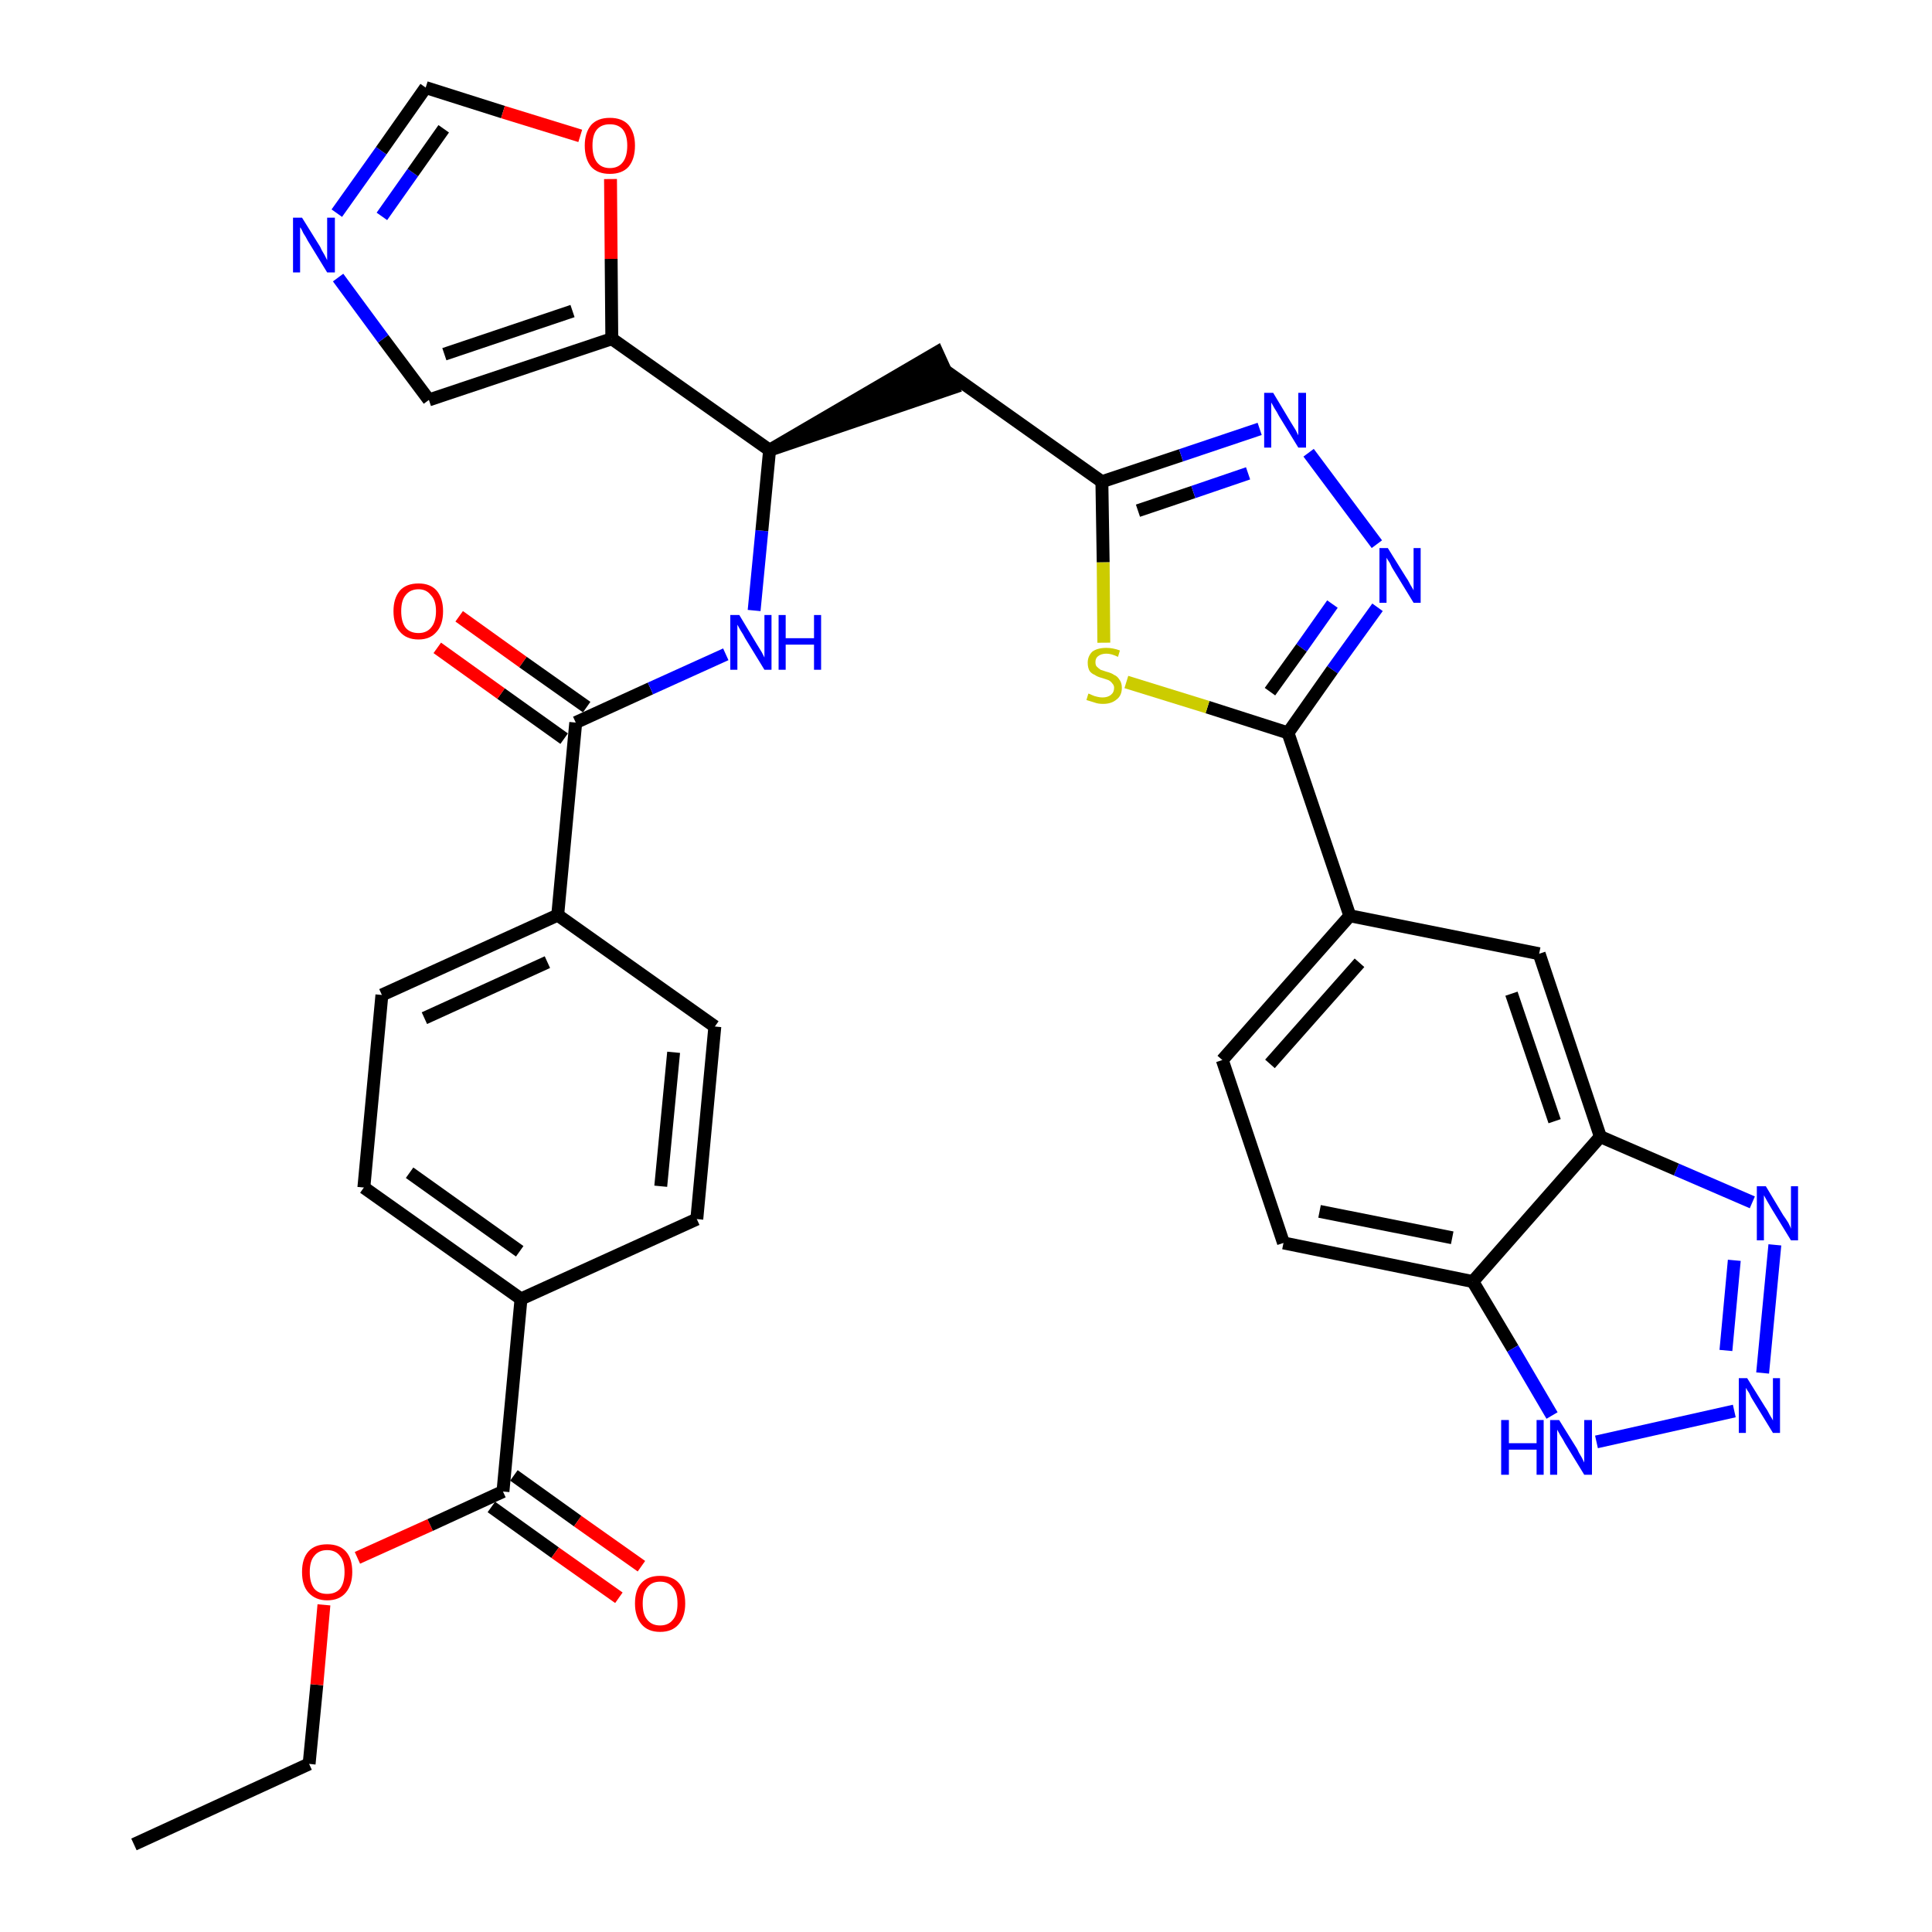 <?xml version='1.0' encoding='iso-8859-1'?>
<svg version='1.1' baseProfile='full'
              xmlns='http://www.w3.org/2000/svg'
                      xmlns:rdkit='http://www.rdkit.org/xml'
                      xmlns:xlink='http://www.w3.org/1999/xlink'
                  xml:space='preserve'
width='300px' height='300px' viewBox='0 0 300 300'>
<!-- END OF HEADER -->
<path class='bond-0 atom-0 atom-1' d='M 20.8,286.4 L 48.0,273.9' style='fill:none;fill-rule:evenodd;stroke:#000000;stroke-width:2.0px;stroke-linecap:butt;stroke-linejoin:miter;stroke-opacity:1' />
<path class='bond-1 atom-1 atom-2' d='M 48.0,273.9 L 49.2,261.6' style='fill:none;fill-rule:evenodd;stroke:#000000;stroke-width:2.0px;stroke-linecap:butt;stroke-linejoin:miter;stroke-opacity:1' />
<path class='bond-1 atom-1 atom-2' d='M 49.2,261.6 L 50.3,249.2' style='fill:none;fill-rule:evenodd;stroke:#FF0000;stroke-width:2.0px;stroke-linecap:butt;stroke-linejoin:miter;stroke-opacity:1' />
<path class='bond-2 atom-2 atom-3' d='M 55.5,241.9 L 66.8,236.8' style='fill:none;fill-rule:evenodd;stroke:#FF0000;stroke-width:2.0px;stroke-linecap:butt;stroke-linejoin:miter;stroke-opacity:1' />
<path class='bond-2 atom-2 atom-3' d='M 66.8,236.8 L 78.1,231.6' style='fill:none;fill-rule:evenodd;stroke:#000000;stroke-width:2.0px;stroke-linecap:butt;stroke-linejoin:miter;stroke-opacity:1' />
<path class='bond-3 atom-3 atom-4' d='M 76.3,234.0 L 86.2,241.1' style='fill:none;fill-rule:evenodd;stroke:#000000;stroke-width:2.0px;stroke-linecap:butt;stroke-linejoin:miter;stroke-opacity:1' />
<path class='bond-3 atom-3 atom-4' d='M 86.2,241.1 L 96.1,248.1' style='fill:none;fill-rule:evenodd;stroke:#FF0000;stroke-width:2.0px;stroke-linecap:butt;stroke-linejoin:miter;stroke-opacity:1' />
<path class='bond-3 atom-3 atom-4' d='M 79.8,229.1 L 89.7,236.2' style='fill:none;fill-rule:evenodd;stroke:#000000;stroke-width:2.0px;stroke-linecap:butt;stroke-linejoin:miter;stroke-opacity:1' />
<path class='bond-3 atom-3 atom-4' d='M 89.7,236.2 L 99.6,243.2' style='fill:none;fill-rule:evenodd;stroke:#FF0000;stroke-width:2.0px;stroke-linecap:butt;stroke-linejoin:miter;stroke-opacity:1' />
<path class='bond-4 atom-3 atom-5' d='M 78.1,231.6 L 80.9,201.7' style='fill:none;fill-rule:evenodd;stroke:#000000;stroke-width:2.0px;stroke-linecap:butt;stroke-linejoin:miter;stroke-opacity:1' />
<path class='bond-5 atom-5 atom-6' d='M 80.9,201.7 L 56.5,184.4' style='fill:none;fill-rule:evenodd;stroke:#000000;stroke-width:2.0px;stroke-linecap:butt;stroke-linejoin:miter;stroke-opacity:1' />
<path class='bond-5 atom-5 atom-6' d='M 80.7,194.3 L 63.6,182.1' style='fill:none;fill-rule:evenodd;stroke:#000000;stroke-width:2.0px;stroke-linecap:butt;stroke-linejoin:miter;stroke-opacity:1' />
<path class='bond-34 atom-34 atom-5' d='M 108.2,189.3 L 80.9,201.7' style='fill:none;fill-rule:evenodd;stroke:#000000;stroke-width:2.0px;stroke-linecap:butt;stroke-linejoin:miter;stroke-opacity:1' />
<path class='bond-6 atom-6 atom-7' d='M 56.5,184.4 L 59.3,154.5' style='fill:none;fill-rule:evenodd;stroke:#000000;stroke-width:2.0px;stroke-linecap:butt;stroke-linejoin:miter;stroke-opacity:1' />
<path class='bond-7 atom-7 atom-8' d='M 59.3,154.5 L 86.6,142.1' style='fill:none;fill-rule:evenodd;stroke:#000000;stroke-width:2.0px;stroke-linecap:butt;stroke-linejoin:miter;stroke-opacity:1' />
<path class='bond-7 atom-7 atom-8' d='M 65.9,158.1 L 85.0,149.4' style='fill:none;fill-rule:evenodd;stroke:#000000;stroke-width:2.0px;stroke-linecap:butt;stroke-linejoin:miter;stroke-opacity:1' />
<path class='bond-8 atom-8 atom-9' d='M 86.6,142.1 L 89.4,112.2' style='fill:none;fill-rule:evenodd;stroke:#000000;stroke-width:2.0px;stroke-linecap:butt;stroke-linejoin:miter;stroke-opacity:1' />
<path class='bond-32 atom-8 atom-33' d='M 86.6,142.1 L 111.0,159.4' style='fill:none;fill-rule:evenodd;stroke:#000000;stroke-width:2.0px;stroke-linecap:butt;stroke-linejoin:miter;stroke-opacity:1' />
<path class='bond-9 atom-9 atom-10' d='M 91.1,109.8 L 81.2,102.8' style='fill:none;fill-rule:evenodd;stroke:#000000;stroke-width:2.0px;stroke-linecap:butt;stroke-linejoin:miter;stroke-opacity:1' />
<path class='bond-9 atom-9 atom-10' d='M 81.2,102.8 L 71.3,95.7' style='fill:none;fill-rule:evenodd;stroke:#FF0000;stroke-width:2.0px;stroke-linecap:butt;stroke-linejoin:miter;stroke-opacity:1' />
<path class='bond-9 atom-9 atom-10' d='M 87.6,114.7 L 77.8,107.7' style='fill:none;fill-rule:evenodd;stroke:#000000;stroke-width:2.0px;stroke-linecap:butt;stroke-linejoin:miter;stroke-opacity:1' />
<path class='bond-9 atom-9 atom-10' d='M 77.8,107.7 L 67.9,100.6' style='fill:none;fill-rule:evenodd;stroke:#FF0000;stroke-width:2.0px;stroke-linecap:butt;stroke-linejoin:miter;stroke-opacity:1' />
<path class='bond-10 atom-9 atom-11' d='M 89.4,112.2 L 101.0,106.9' style='fill:none;fill-rule:evenodd;stroke:#000000;stroke-width:2.0px;stroke-linecap:butt;stroke-linejoin:miter;stroke-opacity:1' />
<path class='bond-10 atom-9 atom-11' d='M 101.0,106.9 L 112.7,101.6' style='fill:none;fill-rule:evenodd;stroke:#0000FF;stroke-width:2.0px;stroke-linecap:butt;stroke-linejoin:miter;stroke-opacity:1' />
<path class='bond-11 atom-11 atom-12' d='M 117.1,94.8 L 118.3,82.4' style='fill:none;fill-rule:evenodd;stroke:#0000FF;stroke-width:2.0px;stroke-linecap:butt;stroke-linejoin:miter;stroke-opacity:1' />
<path class='bond-11 atom-11 atom-12' d='M 118.3,82.4 L 119.5,69.9' style='fill:none;fill-rule:evenodd;stroke:#000000;stroke-width:2.0px;stroke-linecap:butt;stroke-linejoin:miter;stroke-opacity:1' />
<path class='bond-12 atom-12 atom-13' d='M 119.5,69.9 L 148.0,60.2 L 145.5,54.7 Z' style='fill:#000000;fill-rule:evenodd;fill-opacity:1;stroke:#000000;stroke-width:2.0px;stroke-linecap:butt;stroke-linejoin:miter;stroke-opacity:1;' />
<path class='bond-27 atom-12 atom-28' d='M 119.5,69.9 L 95.0,52.6' style='fill:none;fill-rule:evenodd;stroke:#000000;stroke-width:2.0px;stroke-linecap:butt;stroke-linejoin:miter;stroke-opacity:1' />
<path class='bond-13 atom-13 atom-14' d='M 146.7,57.5 L 171.1,74.8' style='fill:none;fill-rule:evenodd;stroke:#000000;stroke-width:2.0px;stroke-linecap:butt;stroke-linejoin:miter;stroke-opacity:1' />
<path class='bond-14 atom-14 atom-15' d='M 171.1,74.8 L 183.4,70.7' style='fill:none;fill-rule:evenodd;stroke:#000000;stroke-width:2.0px;stroke-linecap:butt;stroke-linejoin:miter;stroke-opacity:1' />
<path class='bond-14 atom-14 atom-15' d='M 183.4,70.7 L 195.6,66.6' style='fill:none;fill-rule:evenodd;stroke:#0000FF;stroke-width:2.0px;stroke-linecap:butt;stroke-linejoin:miter;stroke-opacity:1' />
<path class='bond-14 atom-14 atom-15' d='M 176.7,79.3 L 185.3,76.4' style='fill:none;fill-rule:evenodd;stroke:#000000;stroke-width:2.0px;stroke-linecap:butt;stroke-linejoin:miter;stroke-opacity:1' />
<path class='bond-14 atom-14 atom-15' d='M 185.3,76.4 L 193.8,73.5' style='fill:none;fill-rule:evenodd;stroke:#0000FF;stroke-width:2.0px;stroke-linecap:butt;stroke-linejoin:miter;stroke-opacity:1' />
<path class='bond-35 atom-27 atom-14' d='M 171.4,99.8 L 171.3,87.3' style='fill:none;fill-rule:evenodd;stroke:#CCCC00;stroke-width:2.0px;stroke-linecap:butt;stroke-linejoin:miter;stroke-opacity:1' />
<path class='bond-35 atom-27 atom-14' d='M 171.3,87.3 L 171.1,74.8' style='fill:none;fill-rule:evenodd;stroke:#000000;stroke-width:2.0px;stroke-linecap:butt;stroke-linejoin:miter;stroke-opacity:1' />
<path class='bond-15 atom-15 atom-16' d='M 203.2,70.3 L 213.8,84.5' style='fill:none;fill-rule:evenodd;stroke:#0000FF;stroke-width:2.0px;stroke-linecap:butt;stroke-linejoin:miter;stroke-opacity:1' />
<path class='bond-16 atom-16 atom-17' d='M 213.9,94.3 L 206.9,104.0' style='fill:none;fill-rule:evenodd;stroke:#0000FF;stroke-width:2.0px;stroke-linecap:butt;stroke-linejoin:miter;stroke-opacity:1' />
<path class='bond-16 atom-16 atom-17' d='M 206.9,104.0 L 200.0,113.8' style='fill:none;fill-rule:evenodd;stroke:#000000;stroke-width:2.0px;stroke-linecap:butt;stroke-linejoin:miter;stroke-opacity:1' />
<path class='bond-16 atom-16 atom-17' d='M 206.9,93.8 L 202.1,100.6' style='fill:none;fill-rule:evenodd;stroke:#0000FF;stroke-width:2.0px;stroke-linecap:butt;stroke-linejoin:miter;stroke-opacity:1' />
<path class='bond-16 atom-16 atom-17' d='M 202.1,100.6 L 197.2,107.4' style='fill:none;fill-rule:evenodd;stroke:#000000;stroke-width:2.0px;stroke-linecap:butt;stroke-linejoin:miter;stroke-opacity:1' />
<path class='bond-17 atom-17 atom-18' d='M 200.0,113.8 L 209.6,142.2' style='fill:none;fill-rule:evenodd;stroke:#000000;stroke-width:2.0px;stroke-linecap:butt;stroke-linejoin:miter;stroke-opacity:1' />
<path class='bond-26 atom-17 atom-27' d='M 200.0,113.8 L 187.5,109.8' style='fill:none;fill-rule:evenodd;stroke:#000000;stroke-width:2.0px;stroke-linecap:butt;stroke-linejoin:miter;stroke-opacity:1' />
<path class='bond-26 atom-17 atom-27' d='M 187.5,109.8 L 174.9,105.9' style='fill:none;fill-rule:evenodd;stroke:#CCCC00;stroke-width:2.0px;stroke-linecap:butt;stroke-linejoin:miter;stroke-opacity:1' />
<path class='bond-18 atom-18 atom-19' d='M 209.6,142.2 L 189.8,164.6' style='fill:none;fill-rule:evenodd;stroke:#000000;stroke-width:2.0px;stroke-linecap:butt;stroke-linejoin:miter;stroke-opacity:1' />
<path class='bond-18 atom-18 atom-19' d='M 211.1,149.5 L 197.2,165.2' style='fill:none;fill-rule:evenodd;stroke:#000000;stroke-width:2.0px;stroke-linecap:butt;stroke-linejoin:miter;stroke-opacity:1' />
<path class='bond-37 atom-26 atom-18' d='M 239.0,148.1 L 209.6,142.2' style='fill:none;fill-rule:evenodd;stroke:#000000;stroke-width:2.0px;stroke-linecap:butt;stroke-linejoin:miter;stroke-opacity:1' />
<path class='bond-19 atom-19 atom-20' d='M 189.8,164.6 L 199.3,193.0' style='fill:none;fill-rule:evenodd;stroke:#000000;stroke-width:2.0px;stroke-linecap:butt;stroke-linejoin:miter;stroke-opacity:1' />
<path class='bond-20 atom-20 atom-21' d='M 199.3,193.0 L 228.7,199.0' style='fill:none;fill-rule:evenodd;stroke:#000000;stroke-width:2.0px;stroke-linecap:butt;stroke-linejoin:miter;stroke-opacity:1' />
<path class='bond-20 atom-20 atom-21' d='M 204.9,188.1 L 225.5,192.2' style='fill:none;fill-rule:evenodd;stroke:#000000;stroke-width:2.0px;stroke-linecap:butt;stroke-linejoin:miter;stroke-opacity:1' />
<path class='bond-21 atom-21 atom-22' d='M 228.7,199.0 L 234.9,209.4' style='fill:none;fill-rule:evenodd;stroke:#000000;stroke-width:2.0px;stroke-linecap:butt;stroke-linejoin:miter;stroke-opacity:1' />
<path class='bond-21 atom-21 atom-22' d='M 234.9,209.4 L 241.0,219.8' style='fill:none;fill-rule:evenodd;stroke:#0000FF;stroke-width:2.0px;stroke-linecap:butt;stroke-linejoin:miter;stroke-opacity:1' />
<path class='bond-38 atom-25 atom-21' d='M 248.5,176.5 L 228.7,199.0' style='fill:none;fill-rule:evenodd;stroke:#000000;stroke-width:2.0px;stroke-linecap:butt;stroke-linejoin:miter;stroke-opacity:1' />
<path class='bond-22 atom-22 atom-23' d='M 247.9,223.9 L 269.3,219.1' style='fill:none;fill-rule:evenodd;stroke:#0000FF;stroke-width:2.0px;stroke-linecap:butt;stroke-linejoin:miter;stroke-opacity:1' />
<path class='bond-23 atom-23 atom-24' d='M 273.7,213.2 L 275.6,193.3' style='fill:none;fill-rule:evenodd;stroke:#0000FF;stroke-width:2.0px;stroke-linecap:butt;stroke-linejoin:miter;stroke-opacity:1' />
<path class='bond-23 atom-23 atom-24' d='M 268.0,209.7 L 269.3,195.7' style='fill:none;fill-rule:evenodd;stroke:#0000FF;stroke-width:2.0px;stroke-linecap:butt;stroke-linejoin:miter;stroke-opacity:1' />
<path class='bond-24 atom-24 atom-25' d='M 272.1,186.7 L 260.3,181.6' style='fill:none;fill-rule:evenodd;stroke:#0000FF;stroke-width:2.0px;stroke-linecap:butt;stroke-linejoin:miter;stroke-opacity:1' />
<path class='bond-24 atom-24 atom-25' d='M 260.3,181.6 L 248.5,176.5' style='fill:none;fill-rule:evenodd;stroke:#000000;stroke-width:2.0px;stroke-linecap:butt;stroke-linejoin:miter;stroke-opacity:1' />
<path class='bond-25 atom-25 atom-26' d='M 248.5,176.5 L 239.0,148.1' style='fill:none;fill-rule:evenodd;stroke:#000000;stroke-width:2.0px;stroke-linecap:butt;stroke-linejoin:miter;stroke-opacity:1' />
<path class='bond-25 atom-25 atom-26' d='M 241.4,174.1 L 234.7,154.3' style='fill:none;fill-rule:evenodd;stroke:#000000;stroke-width:2.0px;stroke-linecap:butt;stroke-linejoin:miter;stroke-opacity:1' />
<path class='bond-28 atom-28 atom-29' d='M 95.0,52.6 L 66.6,62.1' style='fill:none;fill-rule:evenodd;stroke:#000000;stroke-width:2.0px;stroke-linecap:butt;stroke-linejoin:miter;stroke-opacity:1' />
<path class='bond-28 atom-28 atom-29' d='M 88.9,48.3 L 69.0,55.0' style='fill:none;fill-rule:evenodd;stroke:#000000;stroke-width:2.0px;stroke-linecap:butt;stroke-linejoin:miter;stroke-opacity:1' />
<path class='bond-36 atom-32 atom-28' d='M 94.8,27.8 L 94.9,40.2' style='fill:none;fill-rule:evenodd;stroke:#FF0000;stroke-width:2.0px;stroke-linecap:butt;stroke-linejoin:miter;stroke-opacity:1' />
<path class='bond-36 atom-32 atom-28' d='M 94.9,40.2 L 95.0,52.6' style='fill:none;fill-rule:evenodd;stroke:#000000;stroke-width:2.0px;stroke-linecap:butt;stroke-linejoin:miter;stroke-opacity:1' />
<path class='bond-29 atom-29 atom-30' d='M 66.6,62.1 L 59.5,52.6' style='fill:none;fill-rule:evenodd;stroke:#000000;stroke-width:2.0px;stroke-linecap:butt;stroke-linejoin:miter;stroke-opacity:1' />
<path class='bond-29 atom-29 atom-30' d='M 59.5,52.6 L 52.5,43.1' style='fill:none;fill-rule:evenodd;stroke:#0000FF;stroke-width:2.0px;stroke-linecap:butt;stroke-linejoin:miter;stroke-opacity:1' />
<path class='bond-30 atom-30 atom-31' d='M 52.3,33.1 L 59.2,23.4' style='fill:none;fill-rule:evenodd;stroke:#0000FF;stroke-width:2.0px;stroke-linecap:butt;stroke-linejoin:miter;stroke-opacity:1' />
<path class='bond-30 atom-30 atom-31' d='M 59.2,23.4 L 66.1,13.6' style='fill:none;fill-rule:evenodd;stroke:#000000;stroke-width:2.0px;stroke-linecap:butt;stroke-linejoin:miter;stroke-opacity:1' />
<path class='bond-30 atom-30 atom-31' d='M 59.3,33.6 L 64.1,26.8' style='fill:none;fill-rule:evenodd;stroke:#0000FF;stroke-width:2.0px;stroke-linecap:butt;stroke-linejoin:miter;stroke-opacity:1' />
<path class='bond-30 atom-30 atom-31' d='M 64.1,26.8 L 68.9,20.0' style='fill:none;fill-rule:evenodd;stroke:#000000;stroke-width:2.0px;stroke-linecap:butt;stroke-linejoin:miter;stroke-opacity:1' />
<path class='bond-31 atom-31 atom-32' d='M 66.1,13.6 L 78.1,17.4' style='fill:none;fill-rule:evenodd;stroke:#000000;stroke-width:2.0px;stroke-linecap:butt;stroke-linejoin:miter;stroke-opacity:1' />
<path class='bond-31 atom-31 atom-32' d='M 78.1,17.4 L 90.1,21.1' style='fill:none;fill-rule:evenodd;stroke:#FF0000;stroke-width:2.0px;stroke-linecap:butt;stroke-linejoin:miter;stroke-opacity:1' />
<path class='bond-33 atom-33 atom-34' d='M 111.0,159.4 L 108.2,189.3' style='fill:none;fill-rule:evenodd;stroke:#000000;stroke-width:2.0px;stroke-linecap:butt;stroke-linejoin:miter;stroke-opacity:1' />
<path class='bond-33 atom-33 atom-34' d='M 104.6,163.4 L 102.6,184.2' style='fill:none;fill-rule:evenodd;stroke:#000000;stroke-width:2.0px;stroke-linecap:butt;stroke-linejoin:miter;stroke-opacity:1' />
<path  class='atom-2' d='M 46.9 244.1
Q 46.9 242.0, 47.9 240.9
Q 48.9 239.8, 50.8 239.8
Q 52.7 239.8, 53.7 240.9
Q 54.7 242.0, 54.7 244.1
Q 54.7 246.1, 53.7 247.3
Q 52.7 248.5, 50.8 248.5
Q 49.0 248.5, 47.9 247.3
Q 46.9 246.2, 46.9 244.1
M 50.8 247.5
Q 52.1 247.5, 52.8 246.7
Q 53.5 245.8, 53.5 244.1
Q 53.5 242.4, 52.8 241.6
Q 52.1 240.7, 50.8 240.7
Q 49.5 240.7, 48.8 241.6
Q 48.1 242.4, 48.1 244.1
Q 48.1 245.8, 48.8 246.7
Q 49.5 247.5, 50.8 247.5
' fill='#FF0000'/>
<path  class='atom-4' d='M 98.6 249.0
Q 98.6 246.9, 99.6 245.8
Q 100.6 244.7, 102.5 244.7
Q 104.4 244.7, 105.4 245.8
Q 106.4 246.9, 106.4 249.0
Q 106.4 251.0, 105.4 252.2
Q 104.4 253.4, 102.5 253.4
Q 100.6 253.4, 99.6 252.2
Q 98.6 251.0, 98.6 249.0
M 102.5 252.4
Q 103.8 252.4, 104.5 251.5
Q 105.2 250.7, 105.2 249.0
Q 105.2 247.3, 104.5 246.5
Q 103.8 245.6, 102.5 245.6
Q 101.2 245.6, 100.5 246.5
Q 99.8 247.3, 99.8 249.0
Q 99.8 250.7, 100.5 251.5
Q 101.2 252.4, 102.5 252.4
' fill='#FF0000'/>
<path  class='atom-10' d='M 61.1 94.9
Q 61.1 92.9, 62.1 91.7
Q 63.1 90.6, 65.0 90.6
Q 66.8 90.6, 67.8 91.7
Q 68.8 92.9, 68.8 94.9
Q 68.8 97.0, 67.8 98.1
Q 66.8 99.3, 65.0 99.3
Q 63.1 99.3, 62.1 98.1
Q 61.1 97.0, 61.1 94.9
M 65.0 98.3
Q 66.2 98.3, 66.9 97.5
Q 67.7 96.6, 67.7 94.9
Q 67.7 93.2, 66.9 92.4
Q 66.2 91.5, 65.0 91.5
Q 63.7 91.5, 63.0 92.4
Q 62.3 93.2, 62.3 94.9
Q 62.3 96.6, 63.0 97.5
Q 63.7 98.3, 65.0 98.3
' fill='#FF0000'/>
<path  class='atom-11' d='M 114.8 95.5
L 117.5 100.0
Q 117.8 100.5, 118.3 101.3
Q 118.7 102.1, 118.7 102.1
L 118.7 95.5
L 119.8 95.5
L 119.8 104.0
L 118.7 104.0
L 115.7 99.1
Q 115.4 98.5, 115.0 97.9
Q 114.6 97.2, 114.5 97.0
L 114.5 104.0
L 113.4 104.0
L 113.4 95.5
L 114.8 95.5
' fill='#0000FF'/>
<path  class='atom-11' d='M 120.9 95.5
L 122.0 95.5
L 122.0 99.1
L 126.4 99.1
L 126.4 95.5
L 127.5 95.5
L 127.5 104.0
L 126.4 104.0
L 126.4 100.1
L 122.0 100.1
L 122.0 104.0
L 120.9 104.0
L 120.9 95.5
' fill='#0000FF'/>
<path  class='atom-15' d='M 197.7 61.0
L 200.4 65.5
Q 200.7 66.0, 201.2 66.8
Q 201.6 67.6, 201.6 67.6
L 201.6 61.0
L 202.8 61.0
L 202.8 69.5
L 201.6 69.5
L 198.6 64.6
Q 198.3 64.0, 197.9 63.4
Q 197.5 62.7, 197.4 62.5
L 197.4 69.5
L 196.3 69.5
L 196.3 61.0
L 197.7 61.0
' fill='#0000FF'/>
<path  class='atom-16' d='M 215.5 85.1
L 218.3 89.6
Q 218.6 90.0, 219.0 90.8
Q 219.5 91.6, 219.5 91.7
L 219.5 85.1
L 220.6 85.1
L 220.6 93.6
L 219.5 93.6
L 216.5 88.7
Q 216.1 88.1, 215.8 87.4
Q 215.4 86.8, 215.3 86.6
L 215.3 93.6
L 214.2 93.6
L 214.2 85.1
L 215.5 85.1
' fill='#0000FF'/>
<path  class='atom-22' d='M 233.1 220.5
L 234.3 220.5
L 234.3 224.1
L 238.6 224.1
L 238.6 220.5
L 239.7 220.5
L 239.7 229.0
L 238.6 229.0
L 238.6 225.1
L 234.3 225.1
L 234.3 229.0
L 233.1 229.0
L 233.1 220.5
' fill='#0000FF'/>
<path  class='atom-22' d='M 242.1 220.5
L 244.9 225.0
Q 245.1 225.5, 245.6 226.3
Q 246.0 227.1, 246.0 227.1
L 246.0 220.5
L 247.2 220.5
L 247.2 229.0
L 246.0 229.0
L 243.0 224.1
Q 242.7 223.5, 242.3 222.9
Q 241.9 222.2, 241.8 222.0
L 241.8 229.0
L 240.7 229.0
L 240.7 220.5
L 242.1 220.5
' fill='#0000FF'/>
<path  class='atom-23' d='M 271.3 214.0
L 274.1 218.5
Q 274.4 218.9, 274.8 219.7
Q 275.3 220.5, 275.3 220.6
L 275.3 214.0
L 276.4 214.0
L 276.4 222.5
L 275.3 222.5
L 272.3 217.6
Q 271.9 217.0, 271.6 216.3
Q 271.2 215.7, 271.1 215.5
L 271.1 222.5
L 270.0 222.5
L 270.0 214.0
L 271.3 214.0
' fill='#0000FF'/>
<path  class='atom-24' d='M 274.2 184.2
L 276.9 188.7
Q 277.2 189.1, 277.7 189.9
Q 278.1 190.7, 278.1 190.8
L 278.1 184.2
L 279.2 184.2
L 279.2 192.6
L 278.1 192.6
L 275.1 187.7
Q 274.8 187.2, 274.4 186.5
Q 274.0 185.8, 273.9 185.6
L 273.9 192.6
L 272.8 192.6
L 272.8 184.2
L 274.2 184.2
' fill='#0000FF'/>
<path  class='atom-27' d='M 169.0 107.7
Q 169.1 107.7, 169.5 107.9
Q 169.9 108.1, 170.4 108.2
Q 170.8 108.3, 171.2 108.3
Q 172.0 108.3, 172.5 107.9
Q 173.0 107.5, 173.0 106.8
Q 173.0 106.4, 172.7 106.1
Q 172.5 105.8, 172.1 105.6
Q 171.8 105.5, 171.2 105.3
Q 170.4 105.1, 170.0 104.8
Q 169.5 104.6, 169.2 104.2
Q 168.9 103.7, 168.9 102.9
Q 168.9 101.9, 169.6 101.2
Q 170.4 100.6, 171.8 100.6
Q 172.8 100.6, 173.9 101.0
L 173.6 102.0
Q 172.6 101.5, 171.8 101.5
Q 171.0 101.5, 170.5 101.9
Q 170.1 102.2, 170.1 102.8
Q 170.1 103.3, 170.3 103.5
Q 170.6 103.8, 170.9 104.0
Q 171.2 104.1, 171.8 104.3
Q 172.6 104.5, 173.0 104.8
Q 173.5 105.0, 173.8 105.5
Q 174.2 106.0, 174.2 106.8
Q 174.2 108.0, 173.4 108.6
Q 172.6 109.3, 171.3 109.3
Q 170.5 109.3, 170.0 109.1
Q 169.4 108.9, 168.7 108.7
L 169.0 107.7
' fill='#CCCC00'/>
<path  class='atom-30' d='M 46.9 33.8
L 49.7 38.3
Q 49.9 38.8, 50.4 39.6
Q 50.8 40.4, 50.8 40.4
L 50.8 33.8
L 52.0 33.8
L 52.0 42.3
L 50.8 42.3
L 47.8 37.4
Q 47.5 36.8, 47.1 36.2
Q 46.8 35.5, 46.6 35.3
L 46.6 42.3
L 45.5 42.3
L 45.5 33.8
L 46.9 33.8
' fill='#0000FF'/>
<path  class='atom-32' d='M 90.8 22.6
Q 90.8 20.6, 91.8 19.4
Q 92.8 18.3, 94.7 18.3
Q 96.6 18.3, 97.6 19.4
Q 98.6 20.6, 98.6 22.6
Q 98.6 24.7, 97.6 25.9
Q 96.6 27.0, 94.7 27.0
Q 92.8 27.0, 91.8 25.9
Q 90.8 24.7, 90.8 22.6
M 94.7 26.1
Q 96.0 26.1, 96.7 25.2
Q 97.4 24.3, 97.4 22.6
Q 97.4 21.0, 96.7 20.1
Q 96.0 19.3, 94.7 19.3
Q 93.4 19.3, 92.7 20.1
Q 92.0 20.9, 92.0 22.6
Q 92.0 24.3, 92.7 25.2
Q 93.4 26.1, 94.7 26.1
' fill='#FF0000'/>
</svg>
